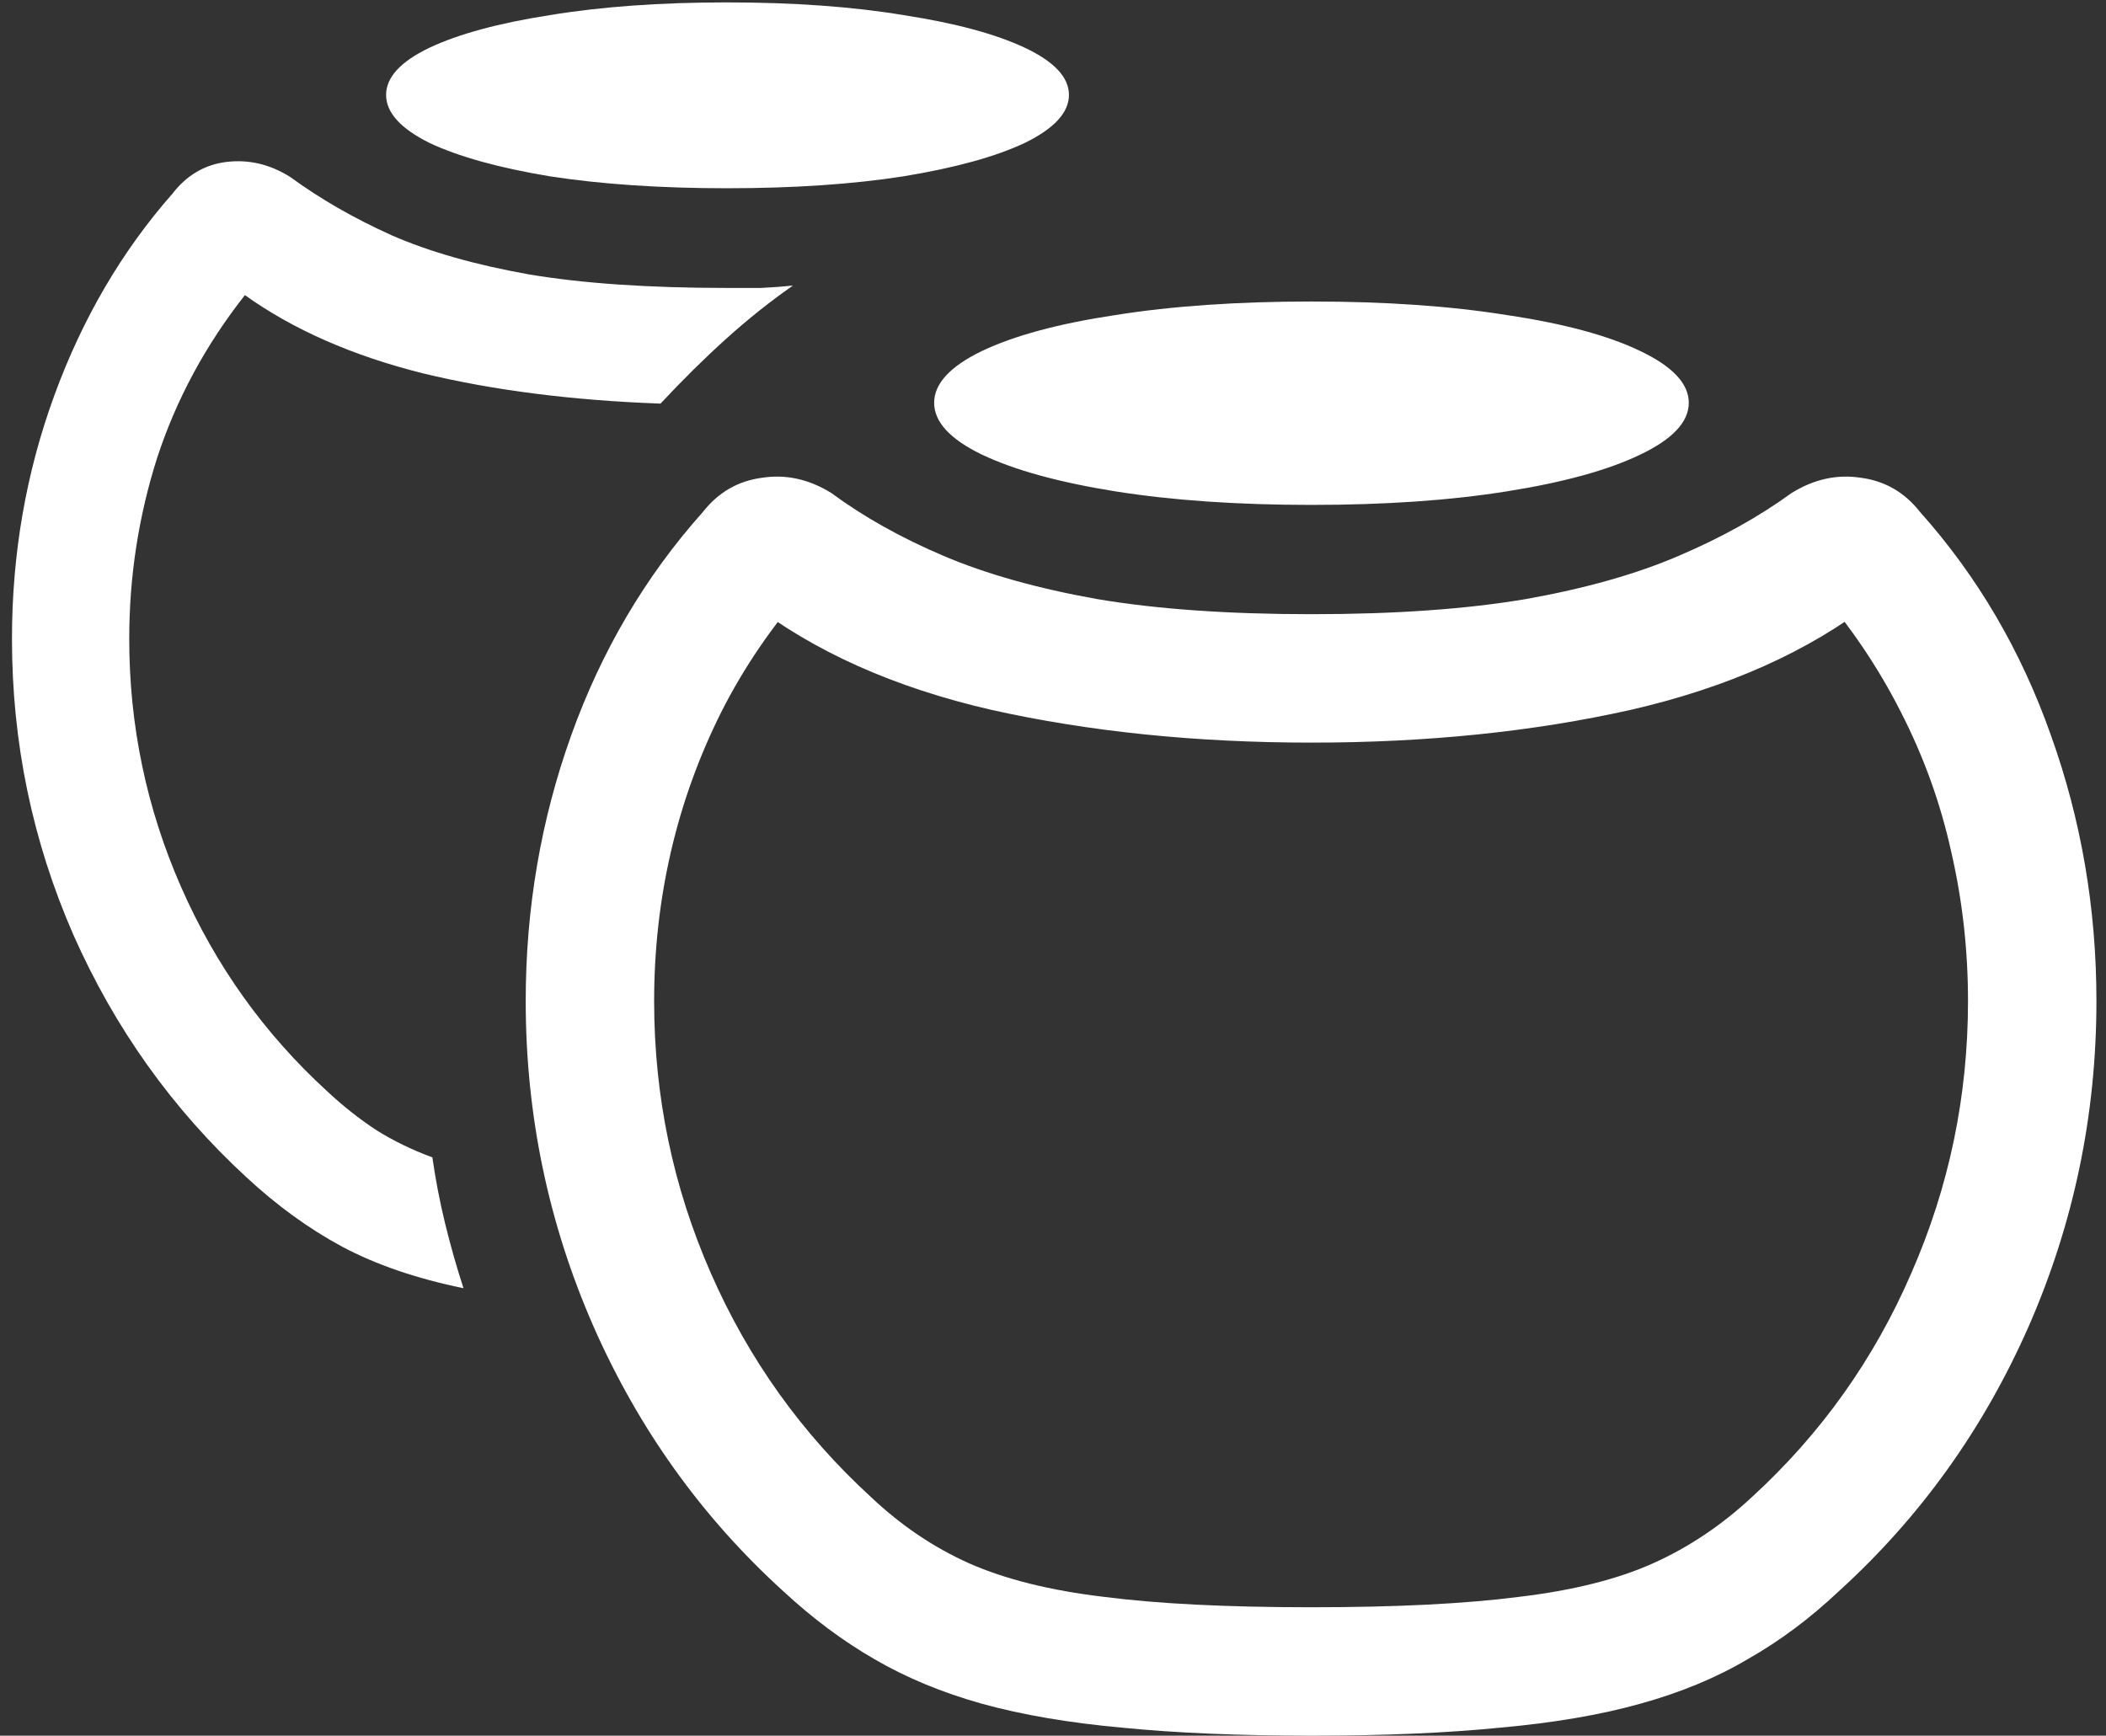 <svg width="165" height="136" viewBox="0 0 165 136" fill="none" xmlns="http://www.w3.org/2000/svg">
<rect x="0" y="0" width="165" height="136" fill="#333333" stroke="none"/>
<path d="M56.938 14.75C62.188 14.75 66.812 14.438 70.812 13.812C74.854 13.146 78.021 12.271 80.312 11.188C82.604 10.062 83.75 8.812 83.75 7.438C83.75 6.062 82.604 4.833 80.312 3.75C78.021 2.667 74.854 1.812 70.812 1.188C66.812 0.521 62.188 0.188 56.938 0.188C51.729 0.188 47.104 0.521 43.062 1.188C39.062 1.812 35.917 2.667 33.625 3.75C31.375 4.833 30.25 6.062 30.25 7.438C30.25 8.812 31.375 10.062 33.625 11.188C35.917 12.271 39.062 13.146 43.062 13.812C47.104 14.438 51.729 14.75 56.938 14.75ZM0.938 50.062C0.938 58.188 2.542 65.917 5.75 73.25C9 80.583 13.521 86.917 19.312 92.25C21.688 94.458 24.188 96.271 26.812 97.688C29.479 99.104 32.646 100.188 36.312 100.938C35.771 99.271 35.292 97.583 34.875 95.875C34.458 94.167 34.125 92.438 33.875 90.688C32.292 90.104 30.833 89.396 29.5 88.562C28.167 87.688 26.875 86.667 25.625 85.5C20.708 81 16.896 75.667 14.188 69.5C11.479 63.333 10.125 56.854 10.125 50.062C10.125 45.188 10.854 40.458 12.312 35.875C13.812 31.292 16.104 27.042 19.188 23.125C22.979 25.833 27.625 27.875 33.125 29.25C38.625 30.583 44.833 31.375 51.75 31.625C53.458 29.792 55.167 28.104 56.875 26.562C58.583 25.021 60.333 23.625 62.125 22.375C61.333 22.458 60.5 22.521 59.625 22.562C58.792 22.562 57.896 22.562 56.938 22.562C50.812 22.562 45.646 22.208 41.438 21.5C37.229 20.75 33.646 19.729 30.688 18.438C27.729 17.104 25.083 15.583 22.75 13.875C21.167 12.875 19.5 12.479 17.75 12.688C16.042 12.896 14.625 13.729 13.5 15.188C9.542 19.688 6.458 24.958 4.25 31C2.042 37.042 0.938 43.396 0.938 50.062ZM102.75 39.562C108.542 39.562 113.646 39.208 118.062 38.5C122.521 37.792 126 36.833 128.5 35.625C131.042 34.417 132.312 33.062 132.312 31.562C132.312 30.062 131.042 28.708 128.5 27.5C126 26.292 122.521 25.354 118.062 24.688C113.646 23.979 108.542 23.625 102.75 23.625C96.958 23.625 91.833 23.979 87.375 24.688C82.958 25.354 79.479 26.292 76.938 27.5C74.438 28.708 73.188 30.062 73.188 31.562C73.188 33.062 74.438 34.417 76.938 35.625C79.479 36.833 82.958 37.792 87.375 38.5C91.833 39.208 96.958 39.562 102.75 39.562ZM102.75 136C108.417 136 113.333 135.792 117.5 135.375C121.708 135 125.375 134.375 128.5 133.5C131.667 132.625 134.479 131.458 136.938 130C139.438 128.583 141.812 126.812 144.062 124.688C150.438 118.896 155.396 111.979 158.938 103.938C162.479 95.854 164.25 87.354 164.25 78.438C164.25 71.188 163.062 64.25 160.688 57.625C158.354 51 154.938 45.167 150.438 40.125C149.229 38.583 147.688 37.688 145.812 37.438C143.938 37.146 142.125 37.542 140.375 38.625C137.792 40.5 134.833 42.146 131.5 43.562C128.208 44.979 124.229 46.104 119.562 46.938C114.896 47.729 109.292 48.125 102.75 48.125C96.208 48.125 90.604 47.729 85.938 46.938C81.271 46.104 77.271 44.979 73.938 43.562C70.604 42.146 67.667 40.5 65.125 38.625C63.375 37.542 61.562 37.146 59.688 37.438C57.812 37.688 56.271 38.583 55.062 40.125C50.562 45.167 47.125 51 44.75 57.625C42.375 64.25 41.188 71.188 41.188 78.438C41.188 87.354 42.958 95.854 46.5 103.938C50.042 111.979 55 118.896 61.375 124.688C63.667 126.812 66.042 128.583 68.5 130C71 131.458 73.812 132.625 76.938 133.5C80.104 134.375 83.771 135 87.938 135.375C92.146 135.792 97.083 136 102.75 136ZM102.75 125.938C96.125 125.938 90.708 125.667 86.5 125.125C82.292 124.625 78.771 123.75 75.938 122.5C73.146 121.25 70.583 119.521 68.25 117.312C62.833 112.354 58.646 106.5 55.688 99.75C52.729 93 51.25 85.896 51.25 78.438C51.25 74.438 51.688 70.542 52.562 66.75C53.438 62.958 54.75 59.312 56.5 55.812C58.292 52.271 60.542 48.979 63.25 45.938L58.688 47.125C63.729 51.042 70.062 53.875 77.688 55.625C85.354 57.333 93.708 58.188 102.75 58.188C111.792 58.188 120.125 57.333 127.75 55.625C135.375 53.875 141.708 51.042 146.75 47.125L142.25 45.938C144.917 48.979 147.146 52.271 148.938 55.812C150.729 59.312 152.042 62.958 152.875 66.75C153.75 70.542 154.188 74.438 154.188 78.438C154.188 85.896 152.708 93 149.75 99.75C146.833 106.5 142.667 112.354 137.25 117.312C134.875 119.521 132.292 121.25 129.5 122.5C126.708 123.75 123.208 124.625 119 125.125C114.792 125.667 109.375 125.938 102.75 125.938Z" fill="white"/>
</svg>
